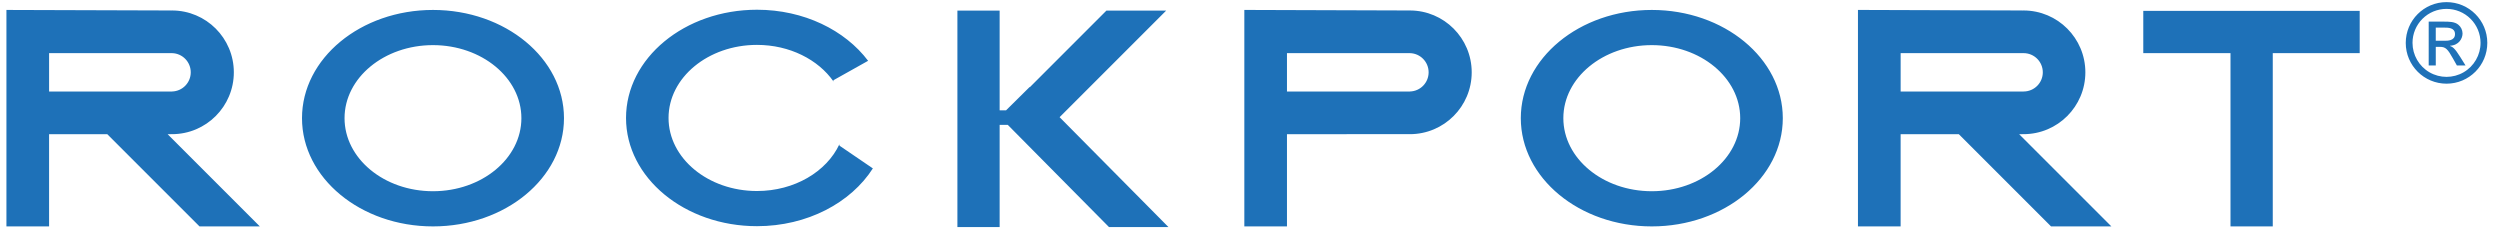 <svg xmlns="http://www.w3.org/2000/svg" width="180" height="17" viewBox="0 0 180 17">
  <path fill="#1E71B8" d="M12.067,9.66 L12.3,9.66 L12.3,9.656 C12.328,9.656 12.355,9.66 12.383,9.66 C14.842,9.66 16.836,7.666 16.836,5.207 C16.836,2.748 14.842,0.754 12.383,0.754 C12.355,0.754 12.328,0.758 12.3,0.758 L12.3,0.754 L0.463,0.716 L0.463,16.3 L3.534,16.3 L3.534,9.66 L7.723,9.66 L14.363,16.299 L18.706,16.299 L12.067,9.66 Z M3.535,6.589 L3.535,3.825 L12.39,3.825 L12.39,3.826 C13.138,3.846 13.734,4.458 13.734,5.207 C13.734,5.955 13.138,6.567 12.39,6.587 L12.39,6.588 L3.535,6.588 L3.535,6.589 Z M101.428,9.656 C101.455,9.656 101.483,9.66 101.51,9.66 C103.969,9.66 105.963,7.666 105.963,5.207 C105.963,2.748 103.969,0.754 101.51,0.754 L101.428,0.754 L89.592,0.715 L89.592,16.299 L92.662,16.299 L92.662,9.66 L96.851,9.66 L101.428,9.656 Z M92.662,6.589 L92.662,3.825 L101.517,3.825 L101.517,3.826 C102.265,3.846 102.861,4.458 102.861,5.207 C102.861,5.955 102.265,6.567 101.517,6.587 L101.517,6.588 L92.662,6.588 L92.662,6.589 Z M145.377,9.66 L145.609,9.66 L145.609,9.656 C145.638,9.656 145.666,9.66 145.693,9.66 C148.152,9.66 150.146,7.666 150.146,5.207 C150.146,2.748 148.152,0.754 145.693,0.754 C145.666,0.754 145.638,0.758 145.609,0.758 L145.609,0.754 L133.773,0.715 L133.773,16.299 L136.845,16.299 L136.845,9.66 L141.034,9.66 L147.673,16.299 L152.017,16.299 L145.377,9.66 Z M136.846,6.589 L136.846,3.825 L145.701,3.825 L145.701,3.826 C146.463,3.826 147.082,4.444 147.082,5.207 C147.082,5.969 146.463,6.587 145.701,6.587 L145.701,6.588 L136.846,6.588 L136.846,6.589 Z M31.176,0.716 C25.968,0.716 21.744,4.204 21.744,8.508 C21.744,12.813 25.967,16.301 31.176,16.301 C36.385,16.301 40.607,12.813 40.607,8.508 C40.607,4.205 36.385,0.716 31.176,0.716 Z M31.173,13.768 C27.657,13.768 24.807,11.414 24.807,8.508 C24.807,5.603 27.657,3.249 31.173,3.249 C34.689,3.249 37.54,5.603 37.54,8.508 C37.541,11.414 34.689,13.768 31.173,13.768 Z M118.93,0.716 C113.721,0.716 109.498,4.204 109.498,8.508 C109.498,12.813 113.721,16.301 118.93,16.301 C124.139,16.301 128.362,12.813 128.362,8.508 C128.361,4.205 124.139,0.716 118.93,0.716 Z M118.928,13.768 C115.412,13.768 112.561,11.414 112.561,8.508 C112.561,5.603 115.413,3.249 118.928,3.249 C122.443,3.249 125.295,5.603 125.295,8.508 C125.295,11.414 122.443,13.768 118.928,13.768 Z M60.444,10.488 L60.435,10.392 C59.513,12.357 57.207,13.753 54.502,13.753 C50.986,13.753 48.135,11.398 48.135,8.493 C48.135,5.587 50.986,3.232 54.502,3.232 C56.859,3.232 58.913,4.294 60.013,5.867 L60.005,5.778 L62.504,4.378 C60.838,2.173 57.883,0.701 54.505,0.701 C49.297,0.701 45.074,4.19 45.074,8.494 C45.074,12.797 49.297,16.285 54.505,16.285 C58.125,16.285 61.265,14.597 62.846,12.125 L60.444,10.488 Z M169.898,0.784 L154.316,0.784 L154.316,3.825 L160.596,3.825 L160.596,16.301 L163.639,16.301 L163.639,3.825 L169.898,3.825 L169.898,0.784 Z M79.847,16.348 L84.13,16.35 L76.291,8.437 L83.964,0.764 L79.663,0.763 L74.151,6.276 L74.136,6.262 L72.438,7.942 L71.974,7.942 L71.974,0.764 L68.933,0.764 L68.933,16.348 L71.974,16.348 L71.974,8.99 L72.56,8.99 L79.847,16.348 Z M179.086,3.086 C179.088,4.708 177.775,6.023 176.153,6.025 C174.531,6.027 173.216,4.714 173.214,3.092 C173.212,1.47 174.525,0.155 176.147,0.153 C177.769,0.151 179.084,1.464 179.086,3.086 Z M173.701,3.086 C173.701,3.961 174.168,4.769 174.925,5.207 C175.683,5.644 176.617,5.644 177.375,5.207 C178.132,4.769 178.599,3.961 178.599,3.086 C178.599,2.436 178.34,1.813 177.88,1.354 C177.42,0.895 176.796,0.638 176.146,0.64 C175.497,0.639 174.875,0.897 174.416,1.356 C173.957,1.815 173.7,2.437 173.701,3.086 Z M174.865,1.557 L175.955,1.557 C176.322,1.557 176.736,1.557 177,1.78 C177.19,1.934 177.301,2.165 177.303,2.409 C177.303,2.76 177.055,3.254 176.403,3.294 L176.403,3.31 C176.585,3.374 176.745,3.47 177.135,4.098 L177.518,4.712 L176.895,4.712 L176.618,4.219 C176.235,3.533 176.085,3.374 175.679,3.374 L175.376,3.374 L175.376,4.712 L174.866,4.712 L174.866,1.557 L174.865,1.557 Z M175.375,2.935 L175.996,2.935 C176.234,2.935 176.76,2.935 176.76,2.457 C176.76,1.987 176.266,1.987 175.955,1.987 L175.375,1.987 L175.375,2.935 Z"/>
</svg>
